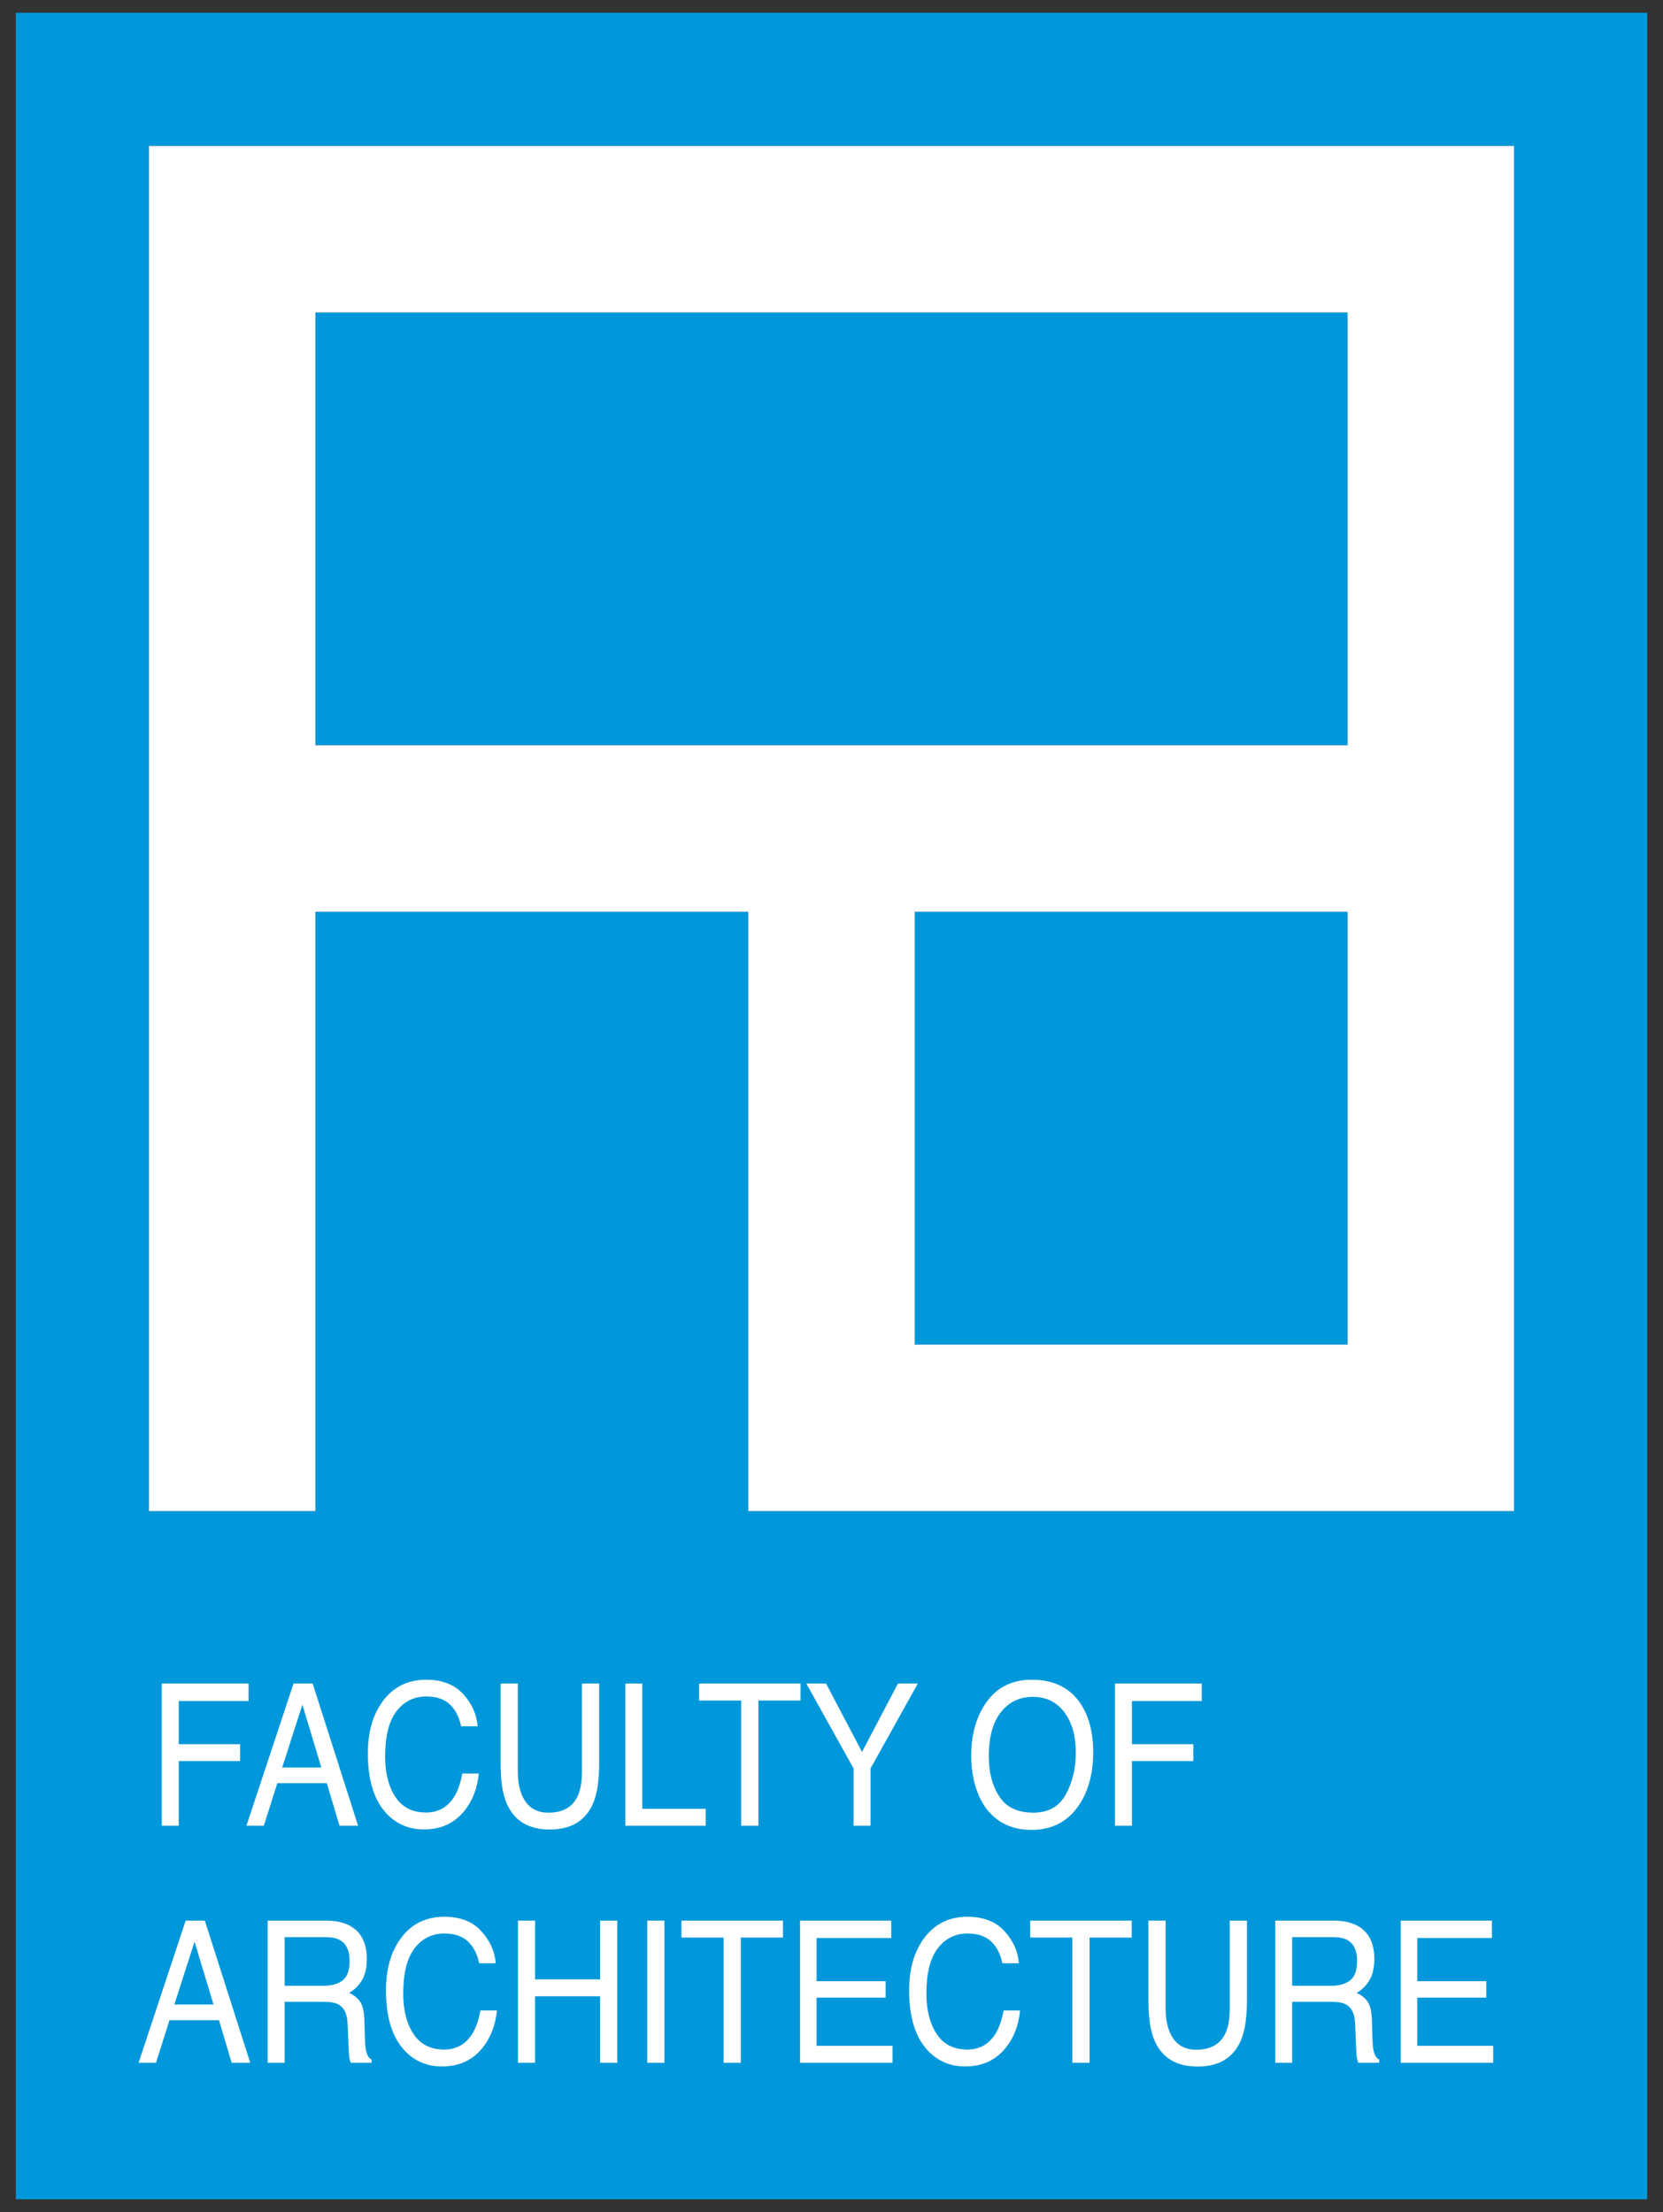 <?xml version="1.0" encoding="UTF-8"?>
<svg width="100px" height="133px" viewBox="0 0 100 133" version="1.1" xmlns="http://www.w3.org/2000/svg" xmlns:xlink="http://www.w3.org/1999/xlink">
    <rect x="0" y="0" width="100" height="133" fill="#333333" stroke="none"/>
    <title>logo-KKT</title>
    <g id="Page-1" stroke="none" stroke-width="1" fill="none" fill-rule="evenodd">
        <g id="logo-KKT" transform="translate(0.951, 0.768)">
            <path d="M0,0 L98.098,0 L98.098,131.465 L0,131.465 L0,0 Z M8.008,90.09 L18.018,90.09 L18.018,54.054 L44.044,54.054 L44.044,90.09 L90.09,90.09 L90.09,8.008 L8.008,8.008 L8.008,90.09 Z M80.08,18.018 L18.018,18.018 L18.018,18.018 L18.018,44.044 L18.018,44.044 L80.08,44.044 L80.08,44.044 L80.08,18.018 Z M54.054,80.08 L54.054,54.054 L80.08,54.054 L80.08,80.08 L54.054,80.08 Z" id="Shape" fill="#0098DB"></path>
            <path d="M8.778,100.46 L13.995,100.46 L13.995,101.509 L9.797,101.509 L9.797,104.103 L13.488,104.103 L13.488,105.121 L9.797,105.121 L9.797,109.008 L8.778,109.008 L8.778,100.46 Z M18.373,105.505 L17.232,101.729 L16.017,105.505 L18.373,105.505 Z M16.699,100.46 L17.851,100.46 L20.581,109.008 L19.464,109.008 L18.702,106.448 L15.725,106.448 L14.913,109.008 L13.867,109.008 L16.699,100.46 L16.699,100.46 Z M24.677,100.228 C25.628,100.228 26.367,100.514 26.894,101.084 C27.42,101.654 27.712,102.301 27.769,103.026 L26.776,103.026 C26.663,102.476 26.439,102.039 26.102,101.717 C25.766,101.396 25.294,101.235 24.686,101.235 C23.947,101.235 23.347,101.531 22.893,102.123 C22.437,102.714 22.208,103.62 22.208,104.841 C22.208,105.843 22.414,106.655 22.825,107.276 C23.237,107.9 23.851,108.212 24.667,108.212 C25.417,108.212 25.988,107.884 26.381,107.229 C26.59,106.883 26.745,106.428 26.848,105.866 L27.841,105.866 C27.752,106.766 27.458,107.521 26.96,108.13 C26.362,108.863 25.556,109.229 24.543,109.229 C23.669,109.229 22.935,108.929 22.342,108.327 C21.559,107.533 21.17,106.305 21.17,104.645 C21.17,103.384 21.463,102.349 22.05,101.543 C22.685,100.667 23.561,100.228 24.677,100.228 L24.677,100.228 Z M30.186,100.46 L30.186,105.743 C30.186,106.365 30.288,106.881 30.494,107.292 C30.796,107.912 31.308,108.222 32.03,108.222 C32.894,108.222 33.481,107.888 33.79,107.217 C33.958,106.851 34.042,106.361 34.042,105.743 L34.042,100.46 L35.077,100.46 L35.077,105.26 C35.077,106.313 34.951,107.121 34.703,107.688 C34.245,108.718 33.381,109.235 32.111,109.235 C30.842,109.235 29.98,108.718 29.526,107.688 C29.276,107.121 29.152,106.313 29.152,105.26 L29.152,100.46 L30.186,100.46 L30.186,100.46 Z M36.653,100.46 L37.672,100.46 L37.672,107.989 L41.482,107.989 L41.482,109.008 L36.653,109.008 L36.653,100.46 Z M47.187,100.46 L47.187,101.479 L44.653,101.479 L44.653,109.008 L43.618,109.008 L43.618,101.479 L41.084,101.479 L41.084,100.46 L47.187,100.46 Z M47.535,100.46 L48.723,100.46 L50.884,104.569 L53.044,100.46 L54.238,100.46 L51.396,105.564 L51.396,109.008 L50.377,109.008 L50.377,105.564 L47.535,100.46 L47.535,100.46 Z M61.087,100.228 C62.415,100.228 63.399,100.712 64.037,101.684 C64.535,102.438 64.785,103.407 64.785,104.585 C64.785,105.862 64.5,106.923 63.929,107.769 C63.261,108.762 62.307,109.258 61.068,109.258 C59.911,109.258 59,108.824 58.338,107.956 C57.747,107.118 57.452,106.059 57.452,104.778 C57.452,103.622 57.705,102.633 58.21,101.811 C58.859,100.756 59.818,100.228 61.087,100.228 Z M61.19,108.222 C62.089,108.222 62.737,107.856 63.139,107.126 C63.539,106.395 63.74,105.555 63.74,104.603 C63.74,103.598 63.509,102.79 63.046,102.178 C62.583,101.564 61.952,101.258 61.15,101.258 C60.37,101.258 59.736,101.56 59.245,102.168 C58.754,102.776 58.507,103.67 58.507,104.853 C58.507,105.801 58.717,106.599 59.14,107.249 C59.561,107.898 60.245,108.222 61.19,108.222 L61.19,108.222 Z M66.096,100.46 L71.313,100.46 L71.313,101.509 L67.115,101.509 L67.115,104.103 L70.806,104.103 L70.806,105.121 L67.115,105.121 L67.115,109.008 L66.096,109.008 L66.096,100.46 Z M11.888,119.757 L10.747,115.981 L9.533,119.757 L11.888,119.757 Z M10.214,114.712 L11.366,114.712 L14.096,123.26 L12.979,123.26 L12.217,120.7 L9.241,120.7 L8.428,123.26 L7.383,123.26 L10.214,114.712 L10.214,114.712 Z M18.52,118.629 C18.997,118.629 19.376,118.519 19.654,118.303 C19.932,118.086 20.072,117.693 20.072,117.127 C20.072,116.517 19.876,116.102 19.488,115.882 C19.28,115.767 19,115.707 18.652,115.707 L16.163,115.707 L16.163,118.629 L18.52,118.629 L18.52,118.629 Z M15.145,114.712 L18.628,114.712 C19.201,114.712 19.673,114.807 20.045,114.998 C20.751,115.362 21.106,116.035 21.106,117.016 C21.106,117.528 21.012,117.947 20.827,118.273 C20.64,118.599 20.379,118.861 20.045,119.06 C20.339,119.195 20.559,119.373 20.708,119.594 C20.856,119.816 20.94,120.174 20.958,120.67 L20.993,121.816 C21.003,122.142 21.027,122.386 21.064,122.545 C21.125,122.815 21.235,122.99 21.393,123.067 L21.393,123.26 L20.143,123.26 C20.108,123.187 20.082,123.091 20.061,122.974 C20.04,122.859 20.023,122.635 20.01,122.301 L19.947,120.875 C19.925,120.317 19.741,119.941 19.4,119.751 C19.206,119.647 18.901,119.594 18.485,119.594 L16.163,119.594 L16.163,123.26 L15.145,123.26 L15.145,114.712 L15.145,114.712 Z M25.766,114.48 C26.717,114.48 27.456,114.766 27.982,115.336 C28.508,115.906 28.8,116.553 28.858,117.278 L27.865,117.278 C27.751,116.728 27.527,116.291 27.19,115.969 C26.855,115.647 26.383,115.487 25.774,115.487 C25.035,115.487 24.436,115.782 23.981,116.374 C23.525,116.966 23.296,117.872 23.296,119.093 C23.296,120.094 23.502,120.907 23.913,121.528 C24.326,122.152 24.939,122.464 25.755,122.464 C26.505,122.464 27.077,122.136 27.47,121.481 C27.678,121.135 27.833,120.68 27.936,120.118 L28.929,120.118 C28.84,121.018 28.546,121.773 28.048,122.382 C27.451,123.115 26.645,123.481 25.631,123.481 C24.757,123.481 24.023,123.181 23.431,122.579 C22.648,121.784 22.258,120.557 22.258,118.897 C22.258,117.636 22.552,116.601 23.139,115.794 C23.773,114.919 24.649,114.48 25.766,114.48 L25.766,114.48 Z M30.195,114.712 L31.224,114.712 L31.224,118.245 L35.136,118.245 L35.136,114.712 L36.165,114.712 L36.165,123.26 L35.136,123.26 L35.136,119.262 L31.224,119.262 L31.224,123.26 L30.195,123.26 L30.195,114.712 Z M37.972,114.712 L39.002,114.712 L39.002,123.26 L37.972,123.26 L37.972,114.712 Z M46.129,114.712 L46.129,115.731 L43.595,115.731 L43.595,123.26 L42.56,123.26 L42.56,115.731 L40.026,115.731 L40.026,114.712 L46.129,114.712 Z M47.158,114.712 L52.641,114.712 L52.641,115.761 L48.151,115.761 L48.151,118.355 L52.304,118.355 L52.304,119.344 L48.151,119.344 L48.151,122.241 L52.718,122.241 L52.718,123.26 L47.158,123.26 L47.158,114.712 L47.158,114.712 Z M57.226,114.48 C58.176,114.48 58.916,114.766 59.442,115.336 C59.968,115.906 60.26,116.553 60.317,117.278 L59.325,117.278 C59.211,116.728 58.987,116.291 58.65,115.969 C58.315,115.647 57.843,115.487 57.234,115.487 C56.495,115.487 55.896,115.782 55.441,116.374 C54.985,116.966 54.756,117.872 54.756,119.093 C54.756,120.094 54.962,120.907 55.373,121.528 C55.785,122.152 56.399,122.464 57.215,122.464 C57.965,122.464 58.536,122.136 58.93,121.481 C59.138,121.135 59.293,120.68 59.396,120.118 L60.389,120.118 C60.3,121.018 60.006,121.773 59.508,122.382 C58.91,123.115 58.105,123.481 57.091,123.481 C56.217,123.481 55.483,123.181 54.891,122.579 C54.108,121.784 53.718,120.557 53.718,118.897 C53.718,117.636 54.011,116.601 54.599,115.794 C55.233,114.919 56.109,114.48 57.226,114.48 L57.226,114.48 Z M67.102,114.712 L67.102,115.731 L64.568,115.731 L64.568,123.26 L63.533,123.26 L63.533,115.731 L60.999,115.731 L60.999,114.712 L67.102,114.712 Z M69.14,114.712 L69.14,119.995 C69.14,120.617 69.242,121.133 69.448,121.544 C69.75,122.164 70.262,122.474 70.984,122.474 C71.847,122.474 72.435,122.14 72.744,121.469 C72.912,121.103 72.996,120.613 72.996,119.995 L72.996,114.712 L74.031,114.712 L74.031,119.512 C74.031,120.565 73.905,121.373 73.656,121.939 C73.199,122.97 72.335,123.487 71.064,123.487 C69.796,123.487 68.934,122.97 68.48,121.939 C68.23,121.373 68.106,120.565 68.106,119.512 L68.106,114.712 L69.14,114.712 L69.14,114.712 Z M79.104,118.629 C79.581,118.629 79.961,118.519 80.239,118.303 C80.516,118.086 80.656,117.693 80.656,117.127 C80.656,116.517 80.46,116.102 80.073,115.882 C79.865,115.767 79.585,115.707 79.237,115.707 L76.748,115.707 L76.748,118.629 L79.104,118.629 Z M75.729,114.712 L79.213,114.712 C79.786,114.712 80.258,114.807 80.63,114.998 C81.336,115.362 81.691,116.035 81.691,117.016 C81.691,117.528 81.597,117.947 81.411,118.273 C81.224,118.599 80.964,118.861 80.63,119.06 C80.924,119.195 81.144,119.373 81.293,119.594 C81.441,119.816 81.525,120.174 81.542,120.67 L81.577,121.816 C81.588,122.142 81.612,122.386 81.649,122.545 C81.71,122.815 81.82,122.99 81.978,123.067 L81.978,123.26 L80.728,123.26 C80.693,123.187 80.667,123.091 80.646,122.974 C80.625,122.859 80.607,122.635 80.595,122.301 L80.532,120.875 C80.51,120.317 80.326,119.941 79.985,119.751 C79.791,119.647 79.485,119.594 79.069,119.594 L76.748,119.594 L76.748,123.26 L75.729,123.26 L75.729,114.712 L75.729,114.712 Z M83.278,114.712 L88.761,114.712 L88.761,115.761 L84.271,115.761 L84.271,118.355 L88.423,118.355 L88.423,119.344 L84.271,119.344 L84.271,122.241 L88.838,122.241 L88.838,123.26 L83.278,123.26 L83.278,114.712 L83.278,114.712 Z" id="Shape" fill="#FFFFFF" fill-rule="nonzero"></path>
            <path d="M8.008,90.09 L18.018,90.09 L18.018,54.054 L44.044,54.054 L44.044,90.09 L90.09,90.09 L90.09,8.008 L8.008,8.008 L8.008,90.09 Z M80.08,18.018 L18.018,18.018 L18.018,18.018 L18.018,44.044 L18.018,44.044 L80.08,44.044 L80.08,44.044 L80.08,18.018 Z M54.054,80.08 L54.054,54.054 L80.08,54.054 L80.08,80.08 L54.054,80.08 Z" id="Shape" fill="#FFFFFF"></path>
        </g>
    </g>
</svg>